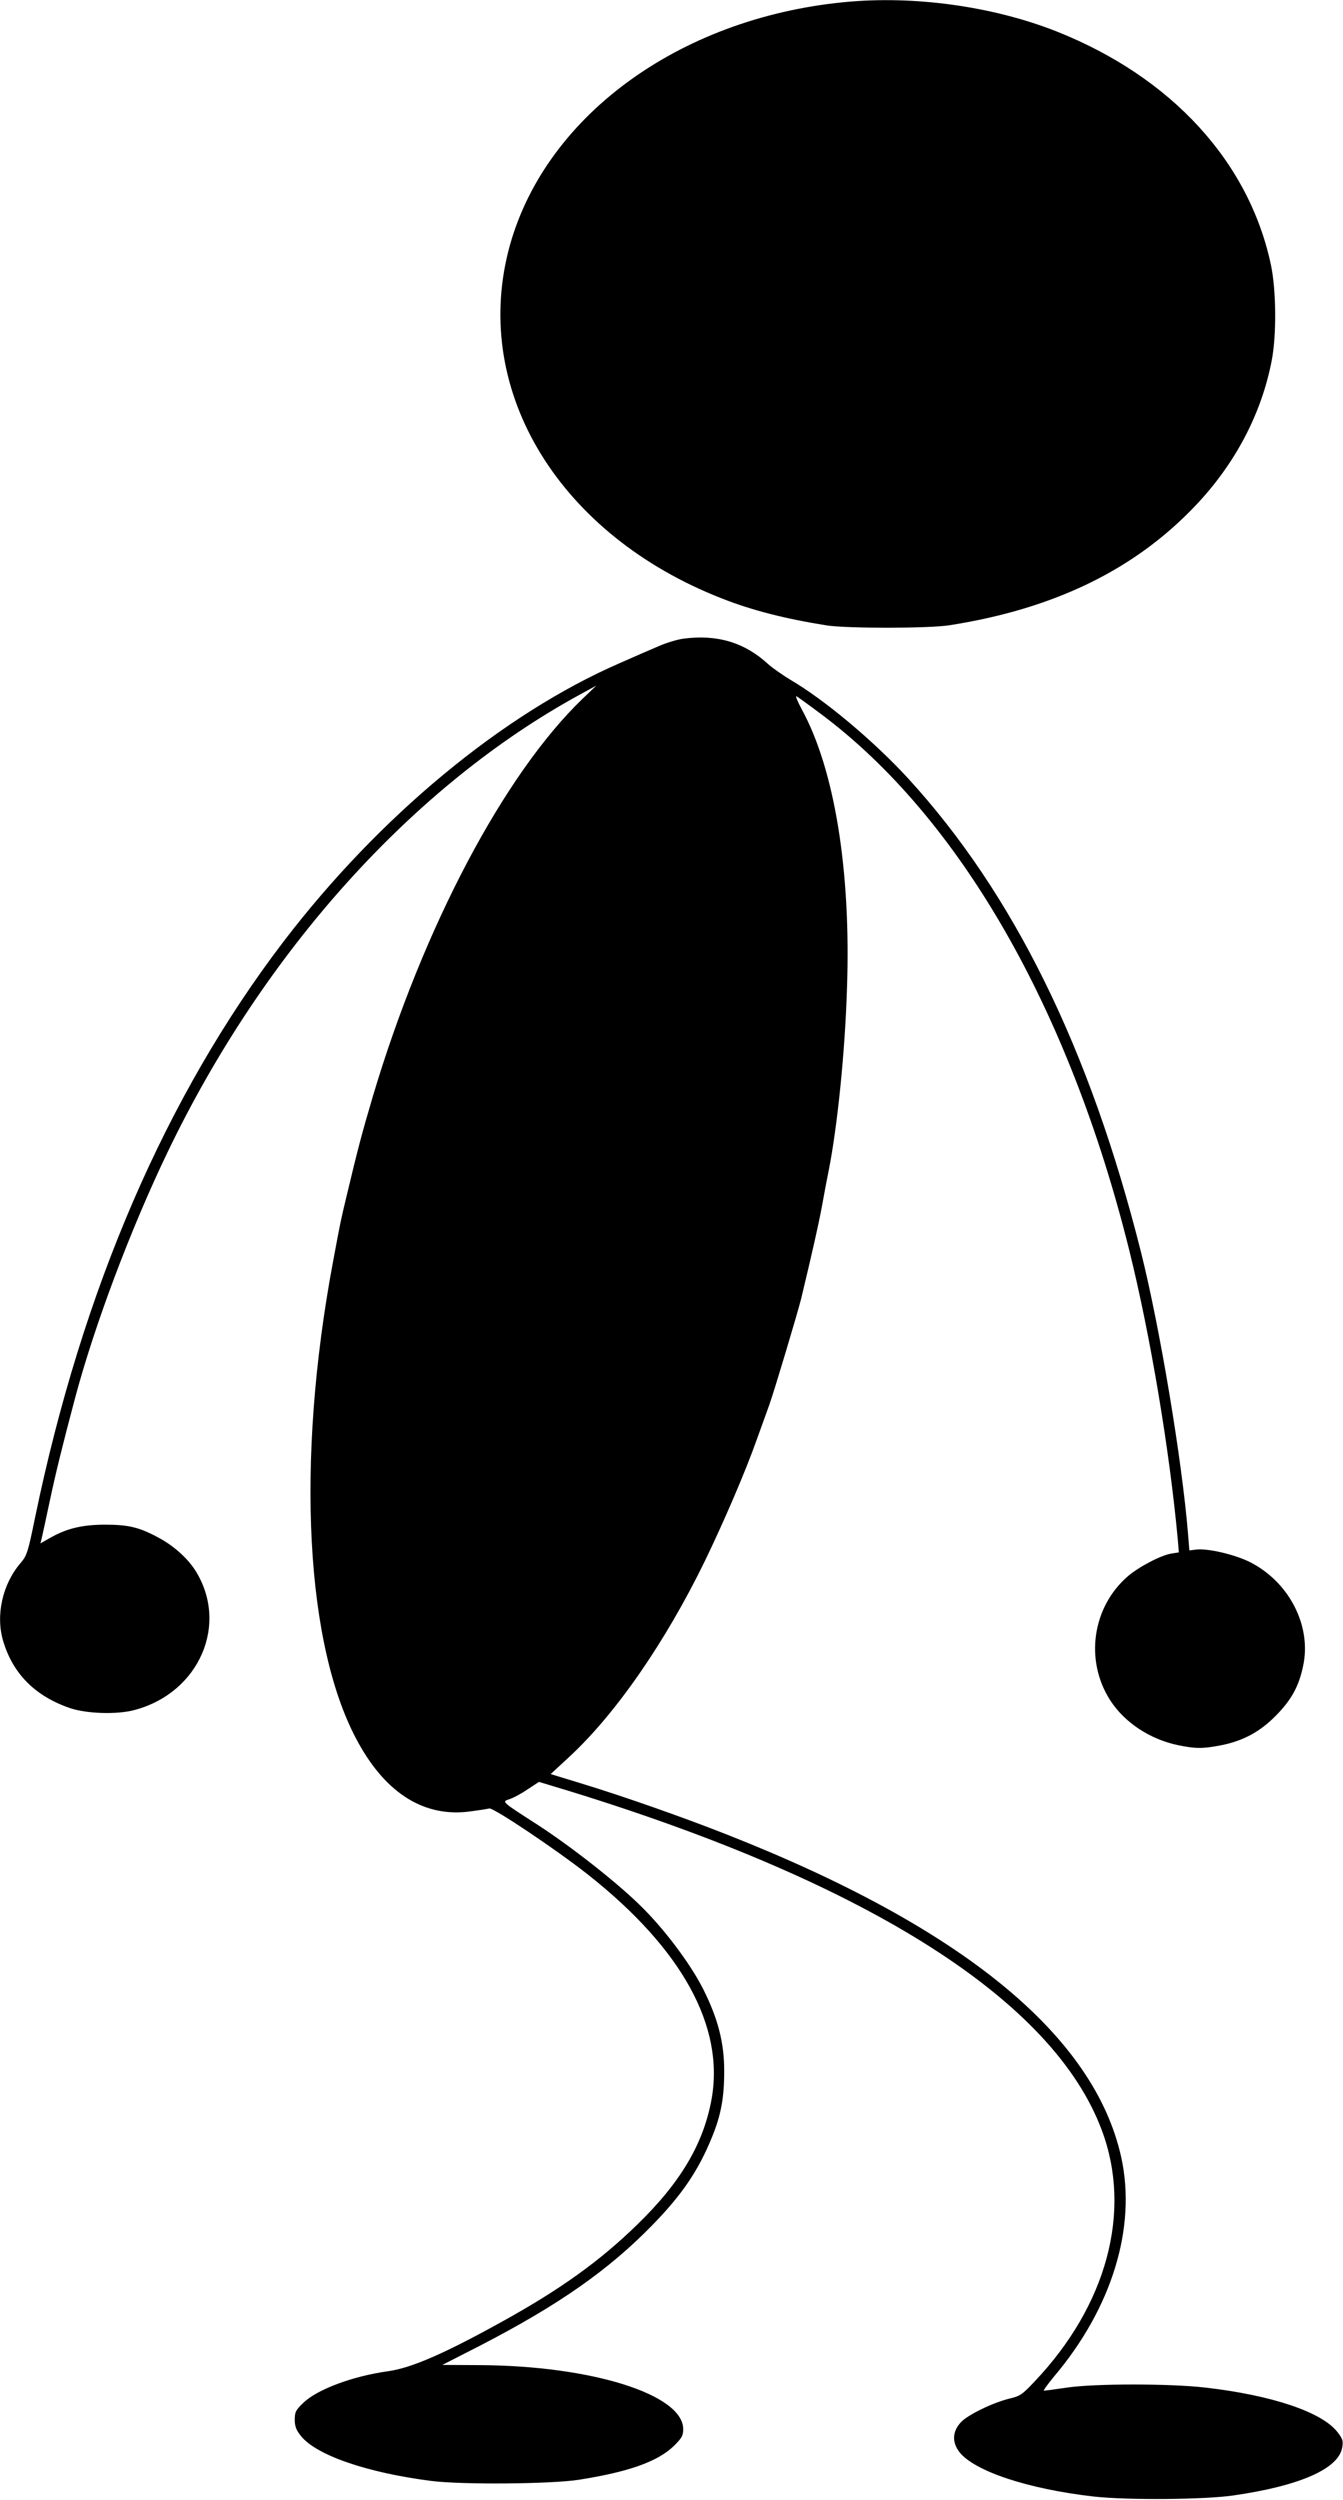 <svg xmlns="http://www.w3.org/2000/svg" width="917.333" height="1706.667" preserveAspectRatio="xMidYMid meet" version="1.0" viewBox="0 0 688 1280"><g fill="#000" stroke="none"><path d="M4325 12789 c-856 -83 -1548 -596 -1721 -1275 -183 -725 265 -1454 1094 -1778 155 -61 324 -104 537 -138 106 -16 524 -16 630 1 536 84 947 284 1258 611 205 215 340 473 392 745 25 130 23 359 -4 488 -112 529 -509 962 -1098 1196 -327 129 -731 185 -1088 150z" transform="translate(0,1280) scale(0.1,-0.1)"/><path d="M3500 9530 c-30 -4 -86 -21 -125 -38 -38 -16 -128 -55 -200 -87 -600 -261 -1232 -784 -1722 -1425 -603 -790 -1032 -1784 -1273 -2948 -37 -181 -42 -196 -75 -235 -92 -107 -128 -266 -89 -398 50 -169 165 -284 345 -345 84 -28 240 -33 328 -9 333 88 486 442 310 717 -41 63 -112 126 -188 166 -98 53 -153 66 -276 66 -119 -1 -196 -20 -284 -71 l-44 -25 6 23 c3 13 22 100 42 194 31 146 64 280 129 525 99 372 284 865 474 1260 494 1029 1260 1879 2113 2344 l84 46 -70 -67 c-403 -387 -817 -1172 -1074 -2033 -57 -193 -77 -268 -137 -520 -30 -127 -26 -105 -68 -330 -192 -1025 -142 -1976 131 -2465 145 -262 342 -381 573 -349 47 6 90 13 96 15 19 7 344 -211 504 -337 484 -381 703 -780 635 -1153 -42 -229 -160 -427 -382 -642 -190 -185 -391 -329 -683 -491 -297 -165 -470 -241 -590 -258 -183 -25 -367 -94 -437 -163 -38 -36 -43 -47 -43 -85 0 -34 7 -53 31 -83 78 -99 339 -189 669 -231 157 -20 614 -16 755 6 255 40 405 93 488 174 40 40 47 52 47 85 0 178 -469 325 -1043 328 l-191 1 190 97 c405 209 663 389 890 623 149 153 232 276 301 445 47 115 63 203 63 340 0 144 -31 266 -107 418 -67 133 -205 316 -330 436 -126 122 -354 300 -523 409 -185 119 -180 115 -139 129 19 6 60 28 92 50 l58 38 162 -49 c1536 -474 2476 -1073 2722 -1736 155 -415 25 -896 -346 -1286 -61 -65 -74 -74 -126 -86 -84 -20 -213 -82 -250 -121 -44 -47 -47 -101 -9 -152 76 -99 354 -191 691 -229 171 -19 569 -16 715 6 340 49 539 137 556 246 6 34 2 44 -25 79 -81 103 -337 188 -676 227 -180 21 -566 21 -709 0 -60 -9 -113 -16 -118 -16 -5 0 19 33 52 73 296 350 423 762 344 1122 -138 624 -813 1177 -2019 1652 -226 89 -530 196 -747 262 l-157 48 93 86 c240 221 496 592 698 1007 99 205 207 456 265 620 25 69 54 150 65 180 27 77 142 461 162 540 58 242 87 370 106 470 11 63 27 147 35 185 45 228 84 608 94 935 21 604 -64 1122 -232 1429 -22 41 -34 70 -26 66 8 -5 64 -45 124 -90 710 -530 1272 -1507 1580 -2746 108 -435 207 -1025 249 -1485 l5 -62 -38 -6 c-53 -8 -167 -68 -223 -116 -183 -158 -222 -432 -90 -636 73 -113 203 -199 347 -229 88 -18 125 -19 218 -1 113 22 200 68 282 151 80 81 119 150 141 257 44 206 -74 432 -276 532 -80 39 -220 71 -276 62 l-31 -4 -7 86 c-31 379 -144 1055 -241 1442 -261 1039 -653 1836 -1194 2426 -175 190 -425 400 -601 503 -41 25 -93 61 -115 81 -121 111 -261 153 -435 130z" transform="translate(0,1280) scale(0.1,-0.1)"/></g></svg>